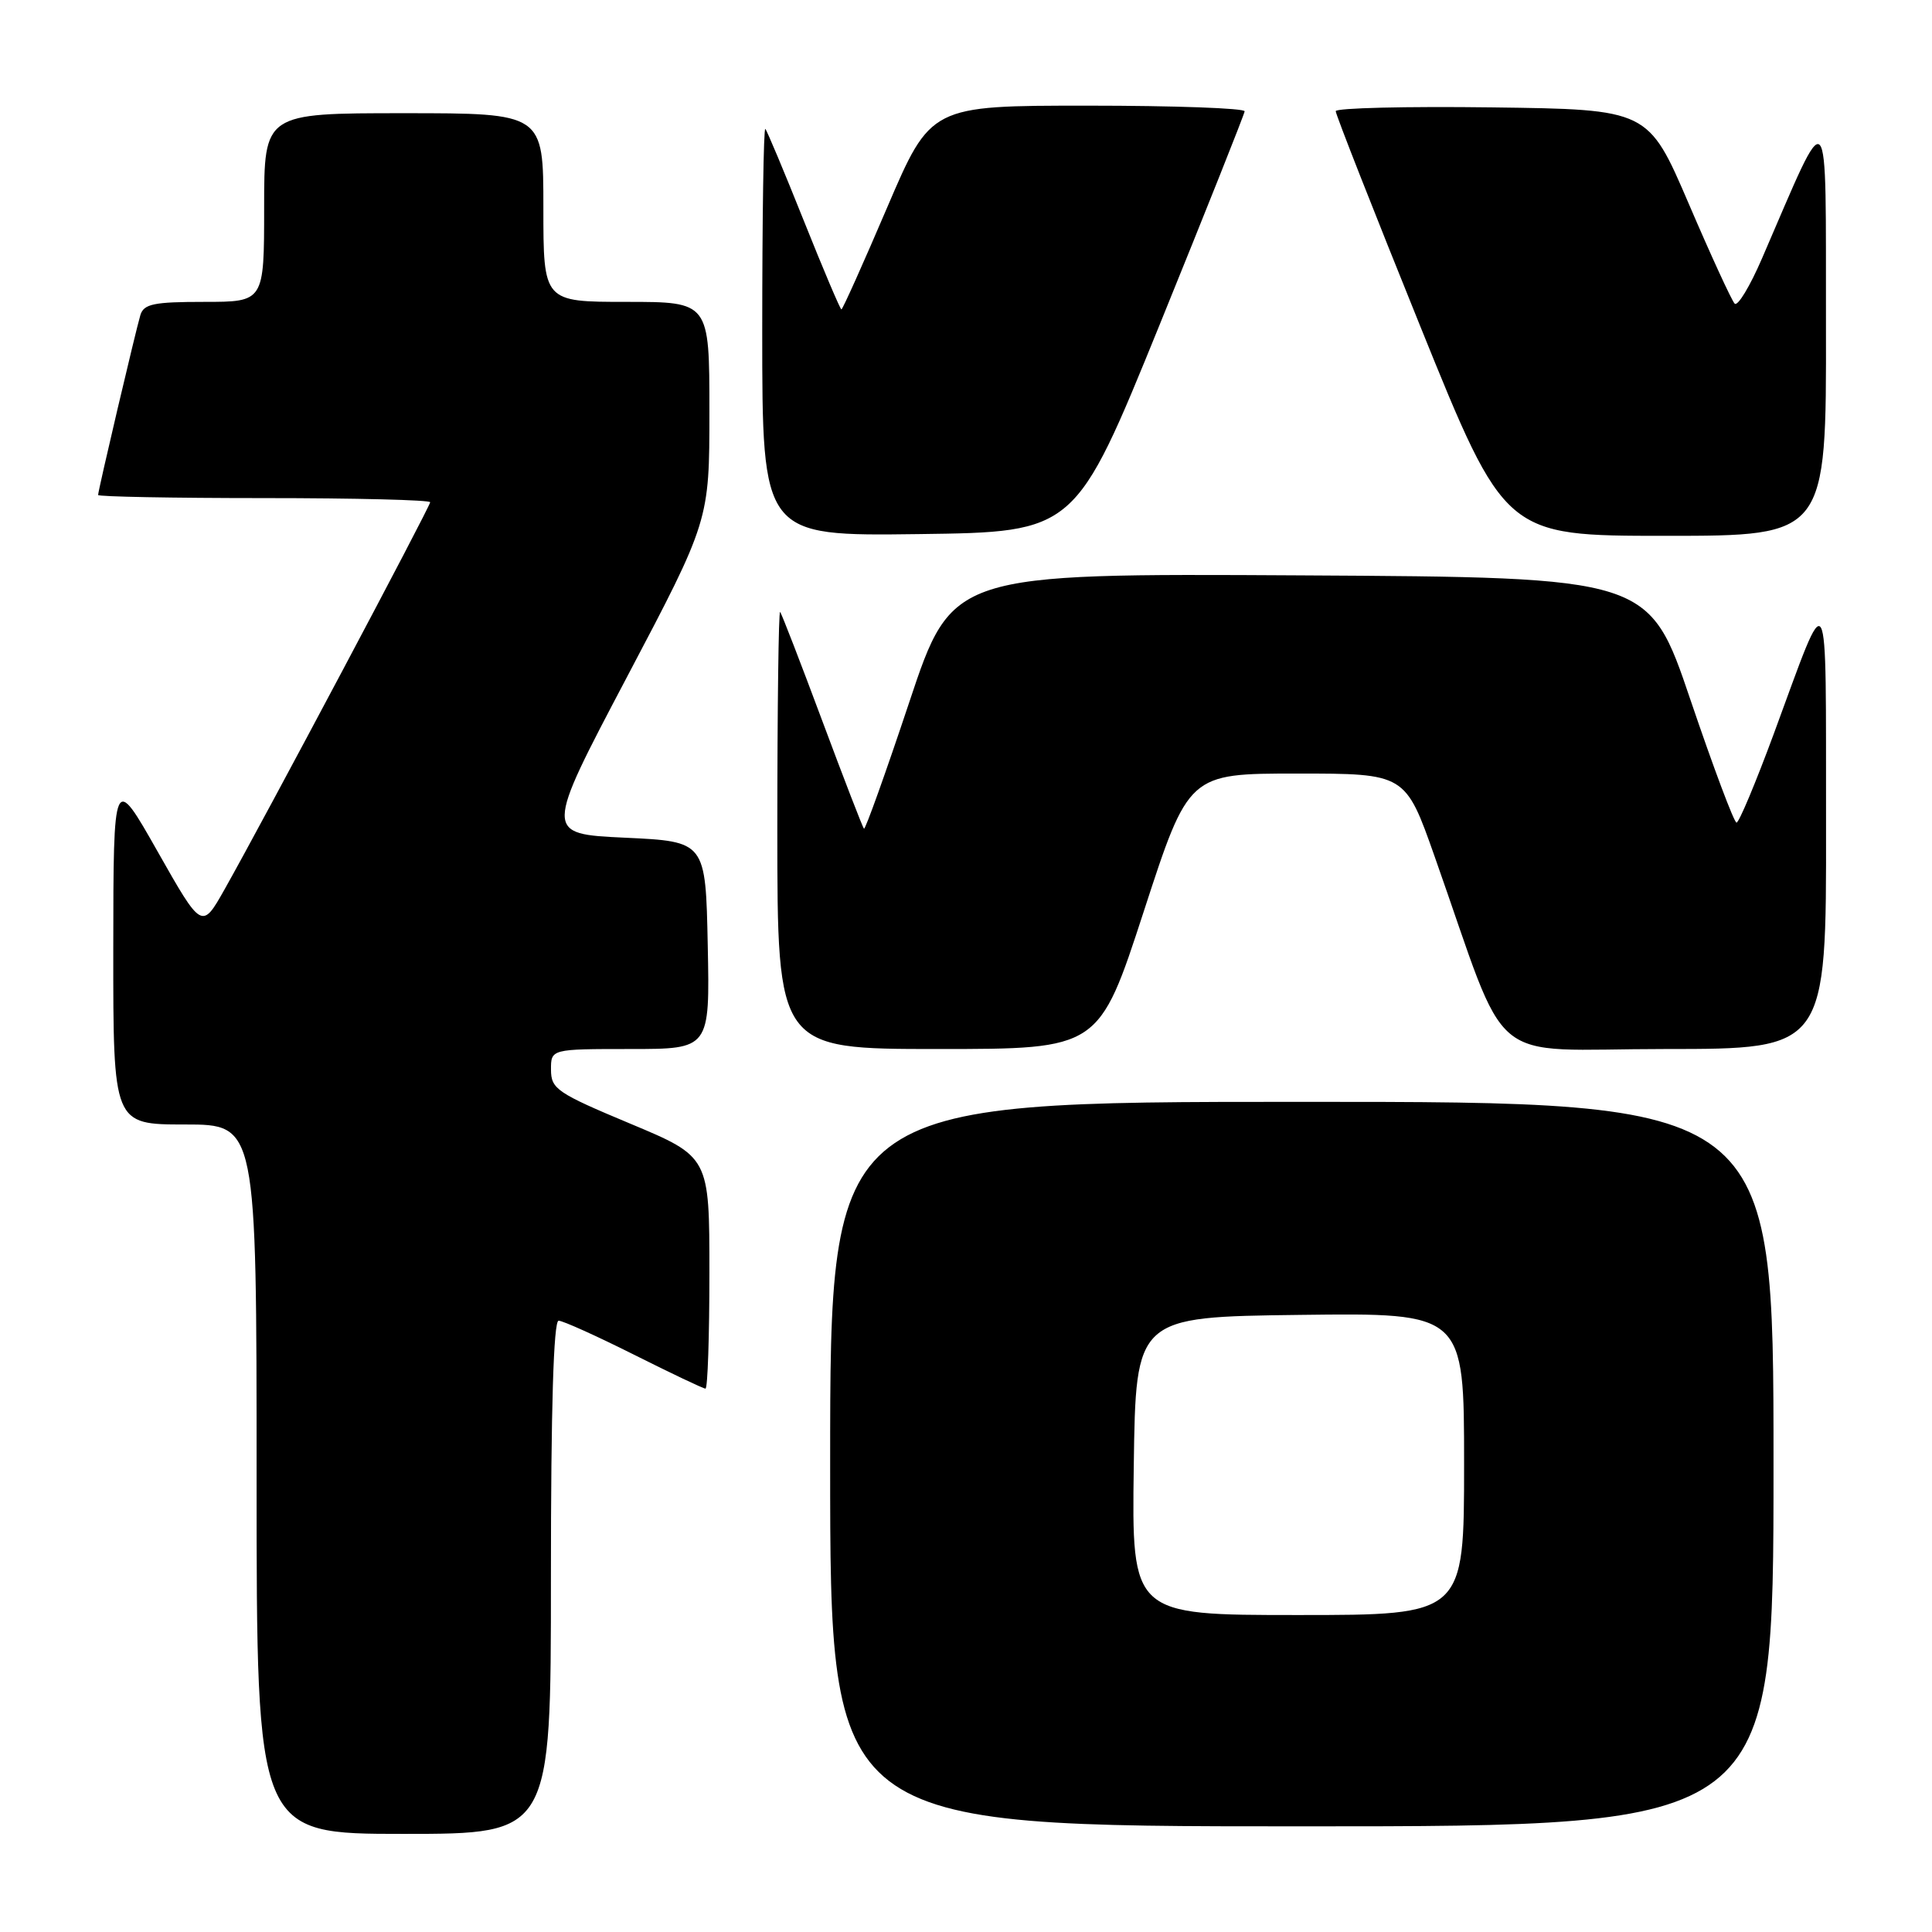 <?xml version="1.0" encoding="UTF-8" standalone="no"?>
<!DOCTYPE svg PUBLIC "-//W3C//DTD SVG 1.1//EN" "http://www.w3.org/Graphics/SVG/1.1/DTD/svg11.dtd" >
<svg xmlns="http://www.w3.org/2000/svg" xmlns:xlink="http://www.w3.org/1999/xlink" version="1.1" viewBox="0 0 256 256">
 <g >
 <path fill="currentColor"
d=" M 73.00 209.00 C 73.00 186.56 73.35 175.00 74.02 175.00 C 74.58 175.00 79.07 177.03 84.00 179.50 C 88.93 181.97 93.19 184.00 93.48 184.00 C 93.77 184.00 94.00 177.09 94.00 168.64 C 94.00 153.28 94.00 153.28 83.51 148.89 C 73.80 144.83 73.02 144.29 73.01 141.75 C 73.00 139.00 73.00 139.00 83.53 139.00 C 94.06 139.00 94.06 139.00 93.78 125.25 C 93.50 111.50 93.50 111.50 82.81 111.00 C 72.12 110.50 72.12 110.50 83.06 89.74 C 94.00 68.98 94.00 68.98 94.00 54.49 C 94.00 40.00 94.00 40.00 83.00 40.00 C 72.00 40.00 72.00 40.00 72.00 27.50 C 72.00 15.00 72.00 15.00 53.50 15.00 C 35.00 15.00 35.00 15.00 35.00 27.50 C 35.00 40.00 35.00 40.00 27.07 40.00 C 20.38 40.00 19.05 40.27 18.60 41.75 C 17.98 43.82 13.00 64.99 13.00 65.59 C 13.00 65.81 22.90 66.00 35.00 66.00 C 47.10 66.00 57.00 66.25 57.00 66.55 C 57.00 67.12 35.00 108.55 29.76 117.84 C 26.75 123.18 26.75 123.18 20.89 112.84 C 15.03 102.50 15.03 102.50 15.01 125.75 C 15.00 149.00 15.00 149.00 24.50 149.00 C 34.00 149.00 34.00 149.00 34.00 196.00 C 34.00 243.00 34.00 243.00 53.50 243.00 C 73.00 243.00 73.00 243.00 73.00 209.00 Z  M 235.00 194.00 C 235.00 146.00 235.00 146.00 172.50 146.00 C 110.00 146.00 110.00 146.00 110.00 194.00 C 110.00 242.00 110.00 242.00 172.50 242.00 C 235.00 242.00 235.00 242.00 235.00 194.00 Z  M 151.56 120.75 C 157.50 102.50 157.50 102.50 171.86 102.50 C 186.22 102.50 186.22 102.50 190.10 113.50 C 200.21 142.11 196.48 139.00 220.60 139.00 C 242.00 139.00 242.00 139.00 241.96 109.25 C 241.92 75.98 242.50 76.98 235.03 97.25 C 232.64 103.71 230.43 109.00 230.10 109.00 C 229.77 108.99 227.03 101.68 224.00 92.75 C 218.50 76.50 218.50 76.50 172.34 76.24 C 126.17 75.98 126.17 75.98 120.48 93.05 C 117.35 102.44 114.65 109.98 114.48 109.81 C 114.31 109.64 111.82 103.20 108.95 95.50 C 106.08 87.80 103.57 81.31 103.37 81.08 C 103.17 80.85 103.00 93.79 103.00 109.83 C 103.00 139.00 103.00 139.00 124.31 139.00 C 145.62 139.00 145.62 139.00 151.56 120.75 Z  M 153.67 43.00 C 159.81 27.88 164.88 15.16 164.92 14.75 C 164.96 14.34 155.62 14.00 144.16 14.00 C 123.33 14.00 123.33 14.00 117.55 27.50 C 114.38 34.92 111.65 41.00 111.49 41.00 C 111.34 41.00 109.09 35.71 106.51 29.25 C 103.93 22.79 101.63 17.31 101.41 17.08 C 101.18 16.85 101.00 28.90 101.00 43.85 C 101.00 71.04 101.00 71.04 121.75 70.77 C 142.49 70.50 142.49 70.50 153.67 43.00 Z  M 241.95 43.25 C 241.90 12.32 242.63 13.09 233.48 34.23 C 231.88 37.94 230.25 40.64 229.85 40.23 C 229.46 39.83 226.72 33.88 223.77 27.00 C 218.40 14.50 218.40 14.50 197.70 14.23 C 186.32 14.08 177.00 14.31 176.99 14.73 C 176.98 15.15 182.03 27.99 188.20 43.25 C 199.42 71.00 199.42 71.00 220.71 71.00 C 242.00 71.00 242.00 71.00 241.95 43.25 Z  M 150.23 194.25 C 150.50 174.50 150.50 174.50 172.25 174.23 C 194.00 173.96 194.00 173.96 194.00 193.98 C 194.00 214.00 194.00 214.00 171.98 214.00 C 149.96 214.00 149.96 214.00 150.23 194.25 Z "/>
</g>
</svg>